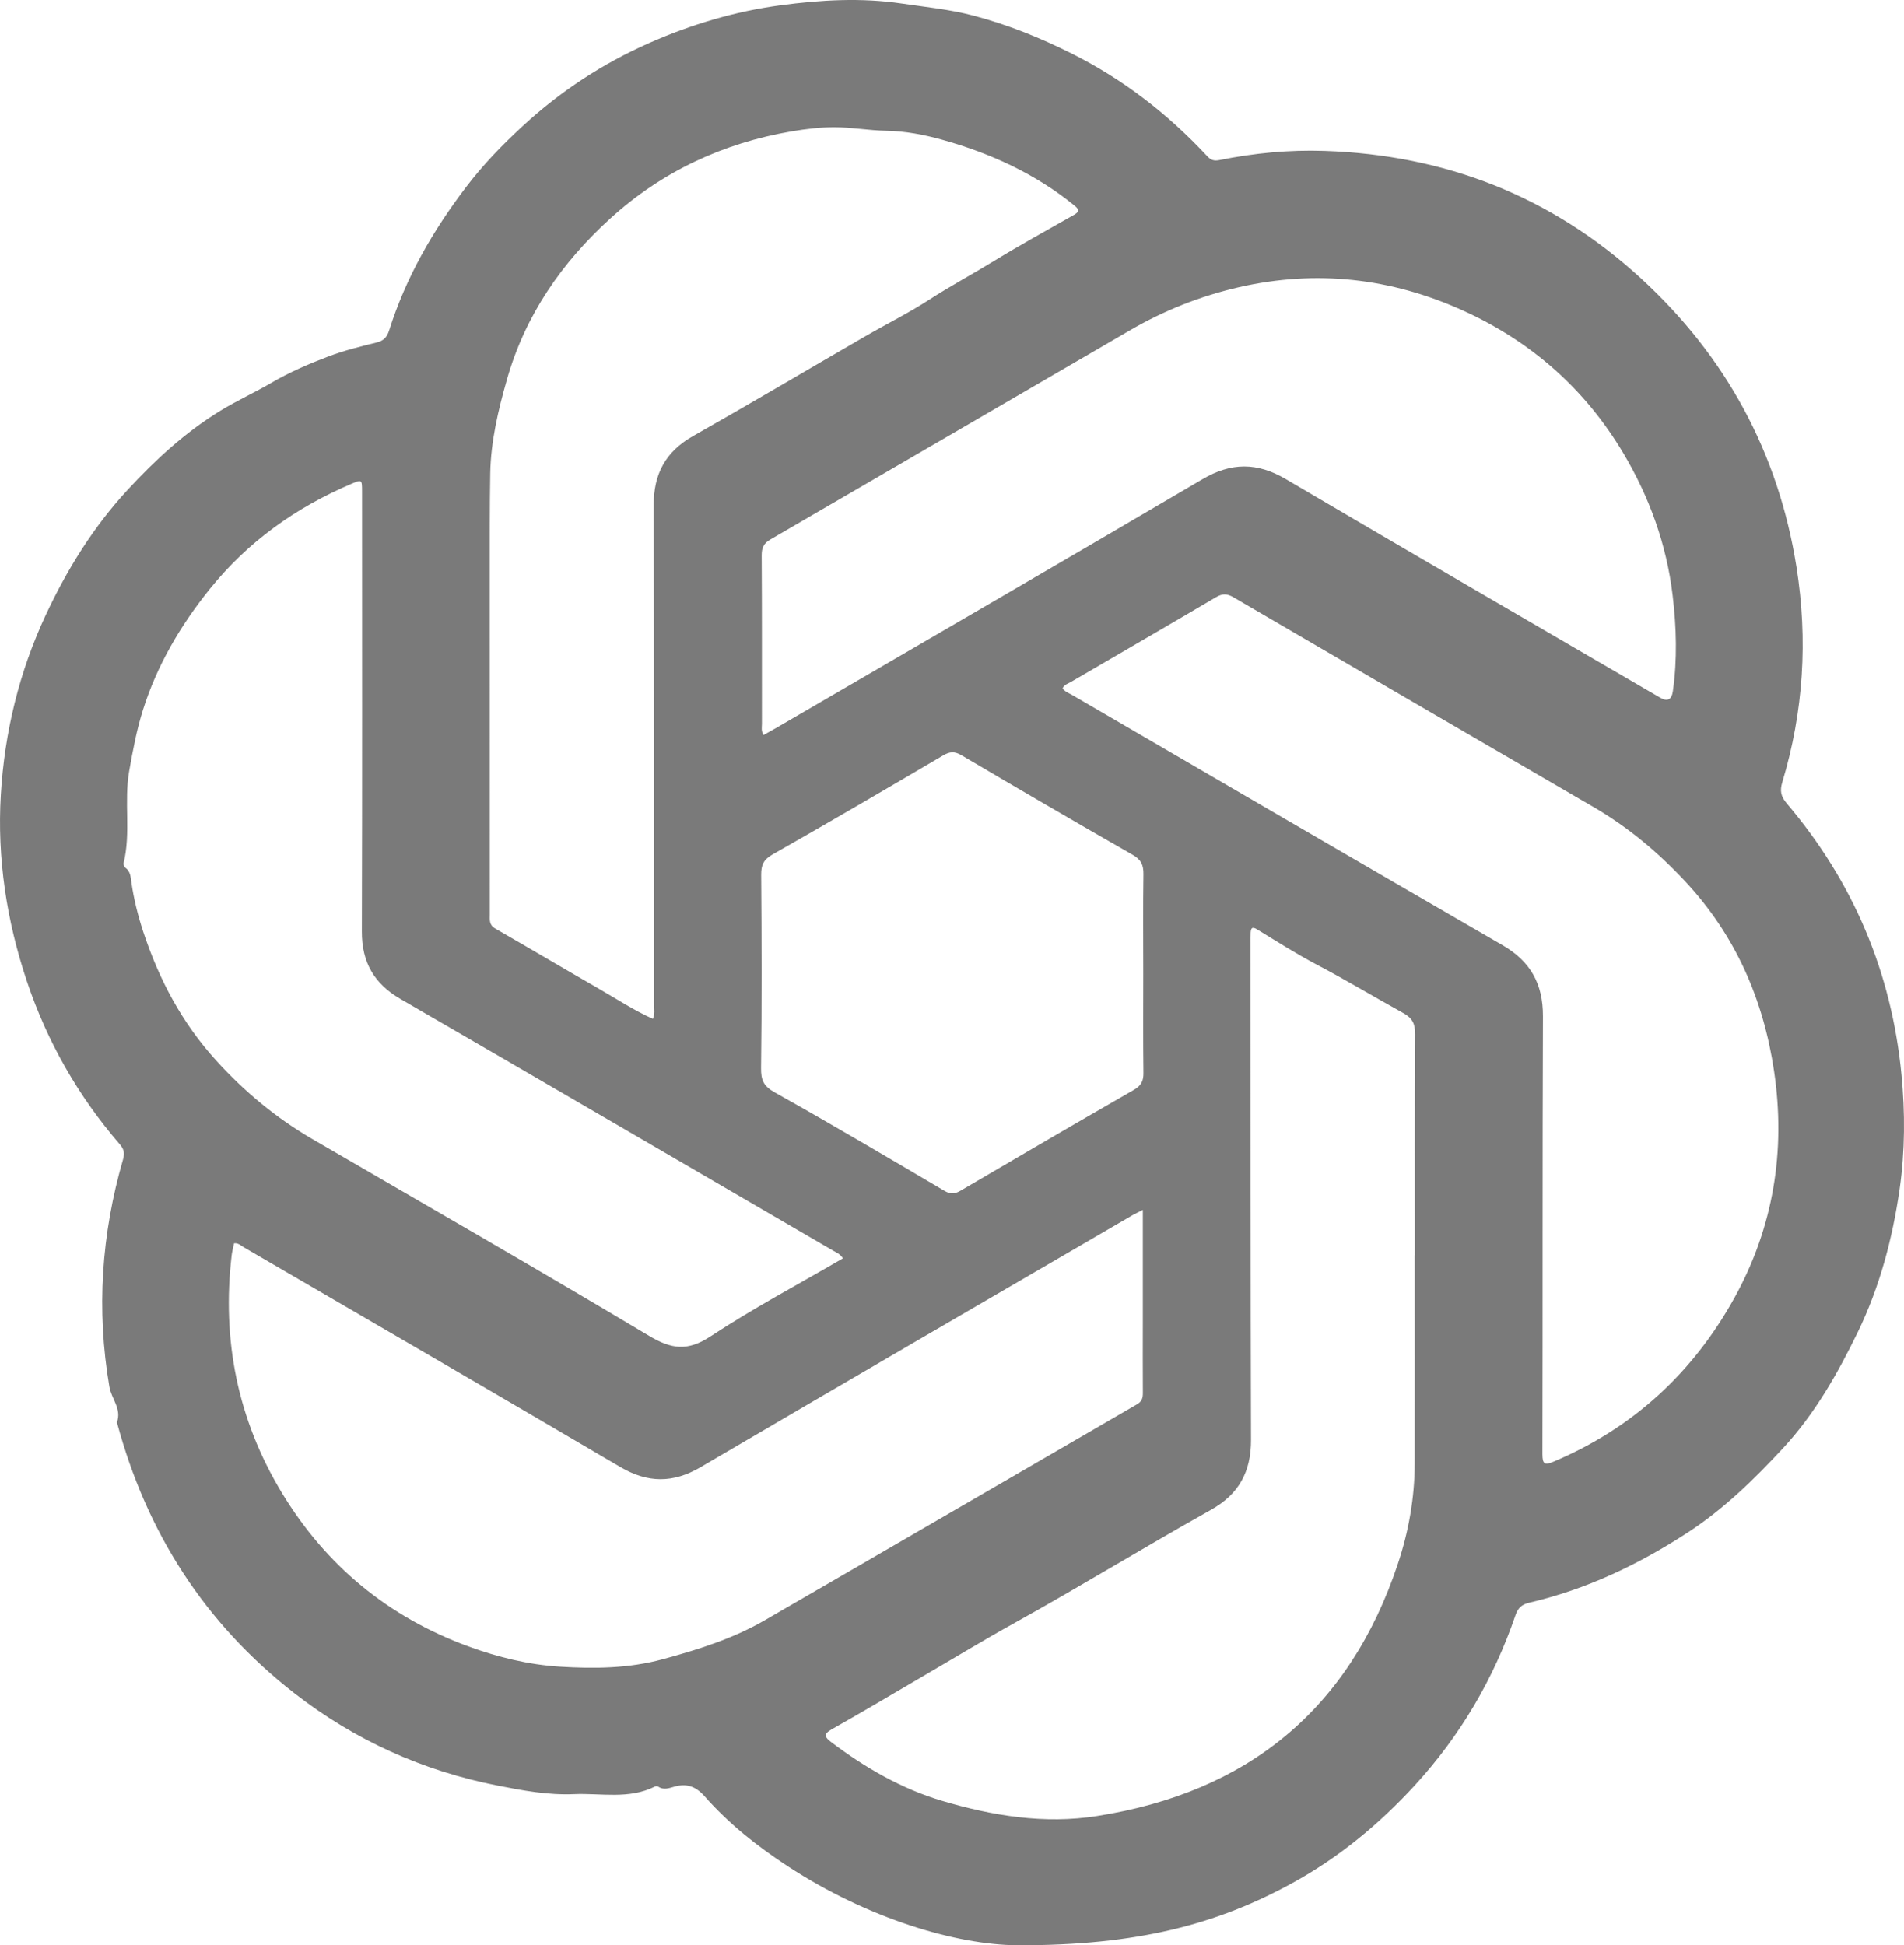 <svg width="46" height="47" viewBox="0 0 46 47" fill="none" xmlns="http://www.w3.org/2000/svg">
<path d="M24.58 47C23.113 46.99 20.977 46.362 19.032 45.09C18.297 44.609 17.609 44.065 17.027 43.404C16.809 43.156 16.588 43.084 16.293 43.167C16.16 43.204 16.031 43.255 15.899 43.165C15.881 43.153 15.844 43.154 15.823 43.164C15.194 43.48 14.522 43.32 13.865 43.348C13.237 43.375 12.625 43.26 12.021 43.141C10.216 42.786 8.571 42.047 7.111 40.91C4.943 39.221 3.538 37.022 2.825 34.364C2.945 34.04 2.692 33.795 2.643 33.507C2.325 31.646 2.451 29.814 2.974 28.009C3.022 27.843 2.984 27.751 2.888 27.64C1.887 26.479 1.141 25.171 0.652 23.715C0.16 22.25 -0.072 20.74 0.02 19.2C0.11 17.692 0.463 16.235 1.105 14.86C1.619 13.76 2.255 12.735 3.077 11.843C3.748 11.116 4.471 10.447 5.324 9.924C5.726 9.678 6.152 9.485 6.549 9.253C6.997 8.992 7.458 8.793 7.932 8.613C8.309 8.47 8.704 8.371 9.096 8.276C9.272 8.233 9.351 8.144 9.403 7.979C9.805 6.704 10.459 5.569 11.266 4.512C11.675 3.975 12.142 3.494 12.633 3.042C13.537 2.208 14.556 1.538 15.683 1.04C16.7 0.591 17.755 0.275 18.855 0.128C19.829 -0.002 20.801 -0.06 21.784 0.085C22.367 0.171 22.954 0.228 23.524 0.379C24.344 0.596 25.125 0.91 25.888 1.292C27.138 1.916 28.218 2.756 29.168 3.776C29.255 3.87 29.334 3.894 29.46 3.868C30.298 3.699 31.145 3.617 31.998 3.646C34.911 3.742 37.48 4.74 39.641 6.721C41.69 8.6 42.962 10.93 43.402 13.697C43.68 15.452 43.574 17.192 43.06 18.898C42.997 19.105 43.024 19.243 43.166 19.41C44.771 21.3 45.7 23.491 45.939 25.963C46.028 26.879 46.025 27.81 45.895 28.726C45.722 29.927 45.415 31.091 44.882 32.189C44.392 33.197 43.84 34.166 43.078 34.989C42.378 35.744 41.647 36.46 40.771 37.03C39.579 37.806 38.323 38.402 36.943 38.724C36.76 38.767 36.671 38.854 36.612 39.029C36.087 40.568 35.278 41.94 34.182 43.135C33.317 44.077 32.342 44.883 31.219 45.498C29.414 46.487 27.488 47.009 24.58 47H24.58ZM34.179 30.329H34.183C34.183 28.549 34.179 26.768 34.189 24.988C34.191 24.742 34.127 24.6 33.904 24.477C33.206 24.092 32.523 23.679 31.816 23.309C31.322 23.05 30.849 22.747 30.372 22.456C30.245 22.378 30.221 22.43 30.215 22.541C30.212 22.619 30.213 22.697 30.213 22.776C30.215 26.78 30.211 30.784 30.224 34.787C30.227 35.561 29.928 36.104 29.253 36.481C27.668 37.368 26.119 38.32 24.53 39.202C23.781 39.617 23.05 40.062 22.311 40.493C21.572 40.925 20.838 41.364 20.093 41.783C19.881 41.902 19.932 41.979 20.079 42.09C20.897 42.707 21.777 43.217 22.758 43.509C23.978 43.872 25.231 44.077 26.501 43.877C30.121 43.309 32.594 41.325 33.772 37.784C34.034 36.998 34.177 36.188 34.179 35.358C34.183 33.682 34.18 32.006 34.18 30.329H34.179ZM20.366 30.404C20.291 30.29 20.198 30.26 20.119 30.213C16.64 28.186 13.162 26.156 9.678 24.138C9.039 23.768 8.739 23.25 8.742 22.506C8.753 18.962 8.747 15.419 8.747 11.875C8.747 11.586 8.744 11.582 8.487 11.692C7.147 12.264 5.99 13.086 5.067 14.233C4.359 15.112 3.794 16.073 3.454 17.152C3.302 17.634 3.208 18.136 3.12 18.638C2.992 19.373 3.166 20.123 2.987 20.853C2.979 20.886 3.002 20.947 3.03 20.967C3.152 21.055 3.155 21.183 3.174 21.313C3.232 21.72 3.331 22.118 3.46 22.51C3.842 23.668 4.397 24.714 5.222 25.622C5.907 26.377 6.675 27.014 7.552 27.524C10.265 29.102 12.986 30.665 15.68 32.275C16.221 32.599 16.612 32.654 17.164 32.29C18.192 31.613 19.283 31.034 20.365 30.404H20.366ZM27.61 29.233C27.498 29.291 27.429 29.322 27.363 29.36C23.883 31.387 20.4 33.41 16.926 35.448C16.261 35.838 15.65 35.834 14.986 35.444C11.96 33.664 8.924 31.904 5.891 30.137C5.819 30.096 5.756 30.026 5.654 30.041C5.641 30.1 5.628 30.159 5.616 30.218C5.609 30.252 5.602 30.286 5.598 30.321C5.355 32.374 5.743 34.302 6.808 36.065C7.875 37.828 9.381 39.07 11.319 39.781C12.036 40.043 12.773 40.222 13.521 40.269C14.35 40.32 15.184 40.315 16.013 40.089C16.869 39.856 17.707 39.593 18.476 39.148C21.477 37.412 24.472 35.667 27.472 33.928C27.589 33.86 27.612 33.775 27.611 33.653C27.607 33.089 27.61 32.524 27.61 31.959C27.61 31.065 27.61 30.171 27.61 29.232L27.61 29.233ZM15.773 24.616C15.827 24.499 15.803 24.385 15.803 24.274C15.803 20.253 15.806 16.233 15.793 12.211C15.79 11.448 16.082 10.911 16.746 10.535C18.141 9.745 19.52 8.926 20.908 8.123C21.421 7.826 21.954 7.562 22.45 7.24C22.96 6.91 23.495 6.624 24.011 6.307C24.646 5.918 25.3 5.558 25.948 5.19C26.076 5.117 26.08 5.065 25.962 4.969C25.013 4.197 23.928 3.702 22.763 3.377C22.323 3.254 21.873 3.168 21.409 3.16C20.993 3.152 20.578 3.076 20.162 3.075C19.815 3.074 19.464 3.117 19.121 3.175C17.468 3.459 15.998 4.141 14.748 5.275C13.571 6.343 12.691 7.613 12.248 9.166C12.036 9.91 11.858 10.661 11.844 11.439C11.83 12.255 11.833 13.072 11.833 13.887C11.832 16.623 11.833 19.359 11.834 22.095C11.834 22.221 11.812 22.347 11.961 22.433C12.796 22.913 13.624 23.405 14.461 23.884C14.89 24.131 15.305 24.405 15.773 24.616L15.773 24.616ZM25.672 16.63C25.728 16.715 25.822 16.744 25.901 16.79C29.366 18.808 32.829 20.829 36.3 22.837C36.973 23.226 37.28 23.769 37.277 24.553C37.263 28.08 37.272 31.606 37.264 35.133C37.264 35.382 37.324 35.403 37.535 35.314C39.448 34.507 40.901 33.17 41.904 31.357C42.845 29.653 43.146 27.808 42.861 25.881C42.603 24.142 41.926 22.596 40.717 21.299C40.057 20.59 39.327 19.98 38.492 19.495C35.593 17.809 32.694 16.121 29.797 14.429C29.644 14.34 29.533 14.338 29.378 14.429C28.212 15.117 27.041 15.794 25.872 16.477C25.802 16.518 25.71 16.539 25.672 16.631V16.63ZM18.446 17.759C18.558 17.696 18.669 17.636 18.779 17.572C22.206 15.576 25.637 13.586 29.056 11.576C29.747 11.17 30.372 11.169 31.064 11.576C34.072 13.348 37.093 15.098 40.109 16.856C40.285 16.958 40.387 16.905 40.416 16.698C40.525 15.929 40.502 15.157 40.411 14.391C40.265 13.159 39.849 12.01 39.219 10.95C38.291 9.39 36.984 8.245 35.342 7.501C33.604 6.715 31.802 6.512 29.935 6.938C29 7.152 28.119 7.503 27.291 7.985C24.399 9.666 21.51 11.353 18.617 13.032C18.451 13.128 18.401 13.234 18.402 13.421C18.411 14.777 18.407 16.131 18.408 17.486C18.408 17.569 18.384 17.657 18.446 17.757V17.759ZM27.621 23.523C27.621 22.724 27.613 21.924 27.625 21.125C27.629 20.901 27.569 20.77 27.365 20.654C25.979 19.862 24.602 19.057 23.227 18.246C23.062 18.149 22.946 18.157 22.785 18.252C21.418 19.057 20.048 19.86 18.669 20.643C18.449 20.768 18.388 20.896 18.39 21.137C18.402 22.692 18.407 24.247 18.387 25.801C18.383 26.1 18.448 26.243 18.721 26.395C20.098 27.166 21.457 27.97 22.817 28.772C22.967 28.86 23.072 28.849 23.213 28.765C24.604 27.948 25.997 27.135 27.395 26.331C27.572 26.23 27.628 26.117 27.625 25.92C27.615 25.121 27.621 24.323 27.621 23.523L27.621 23.523Z" fill="#7A7A7A"/>
</svg>
